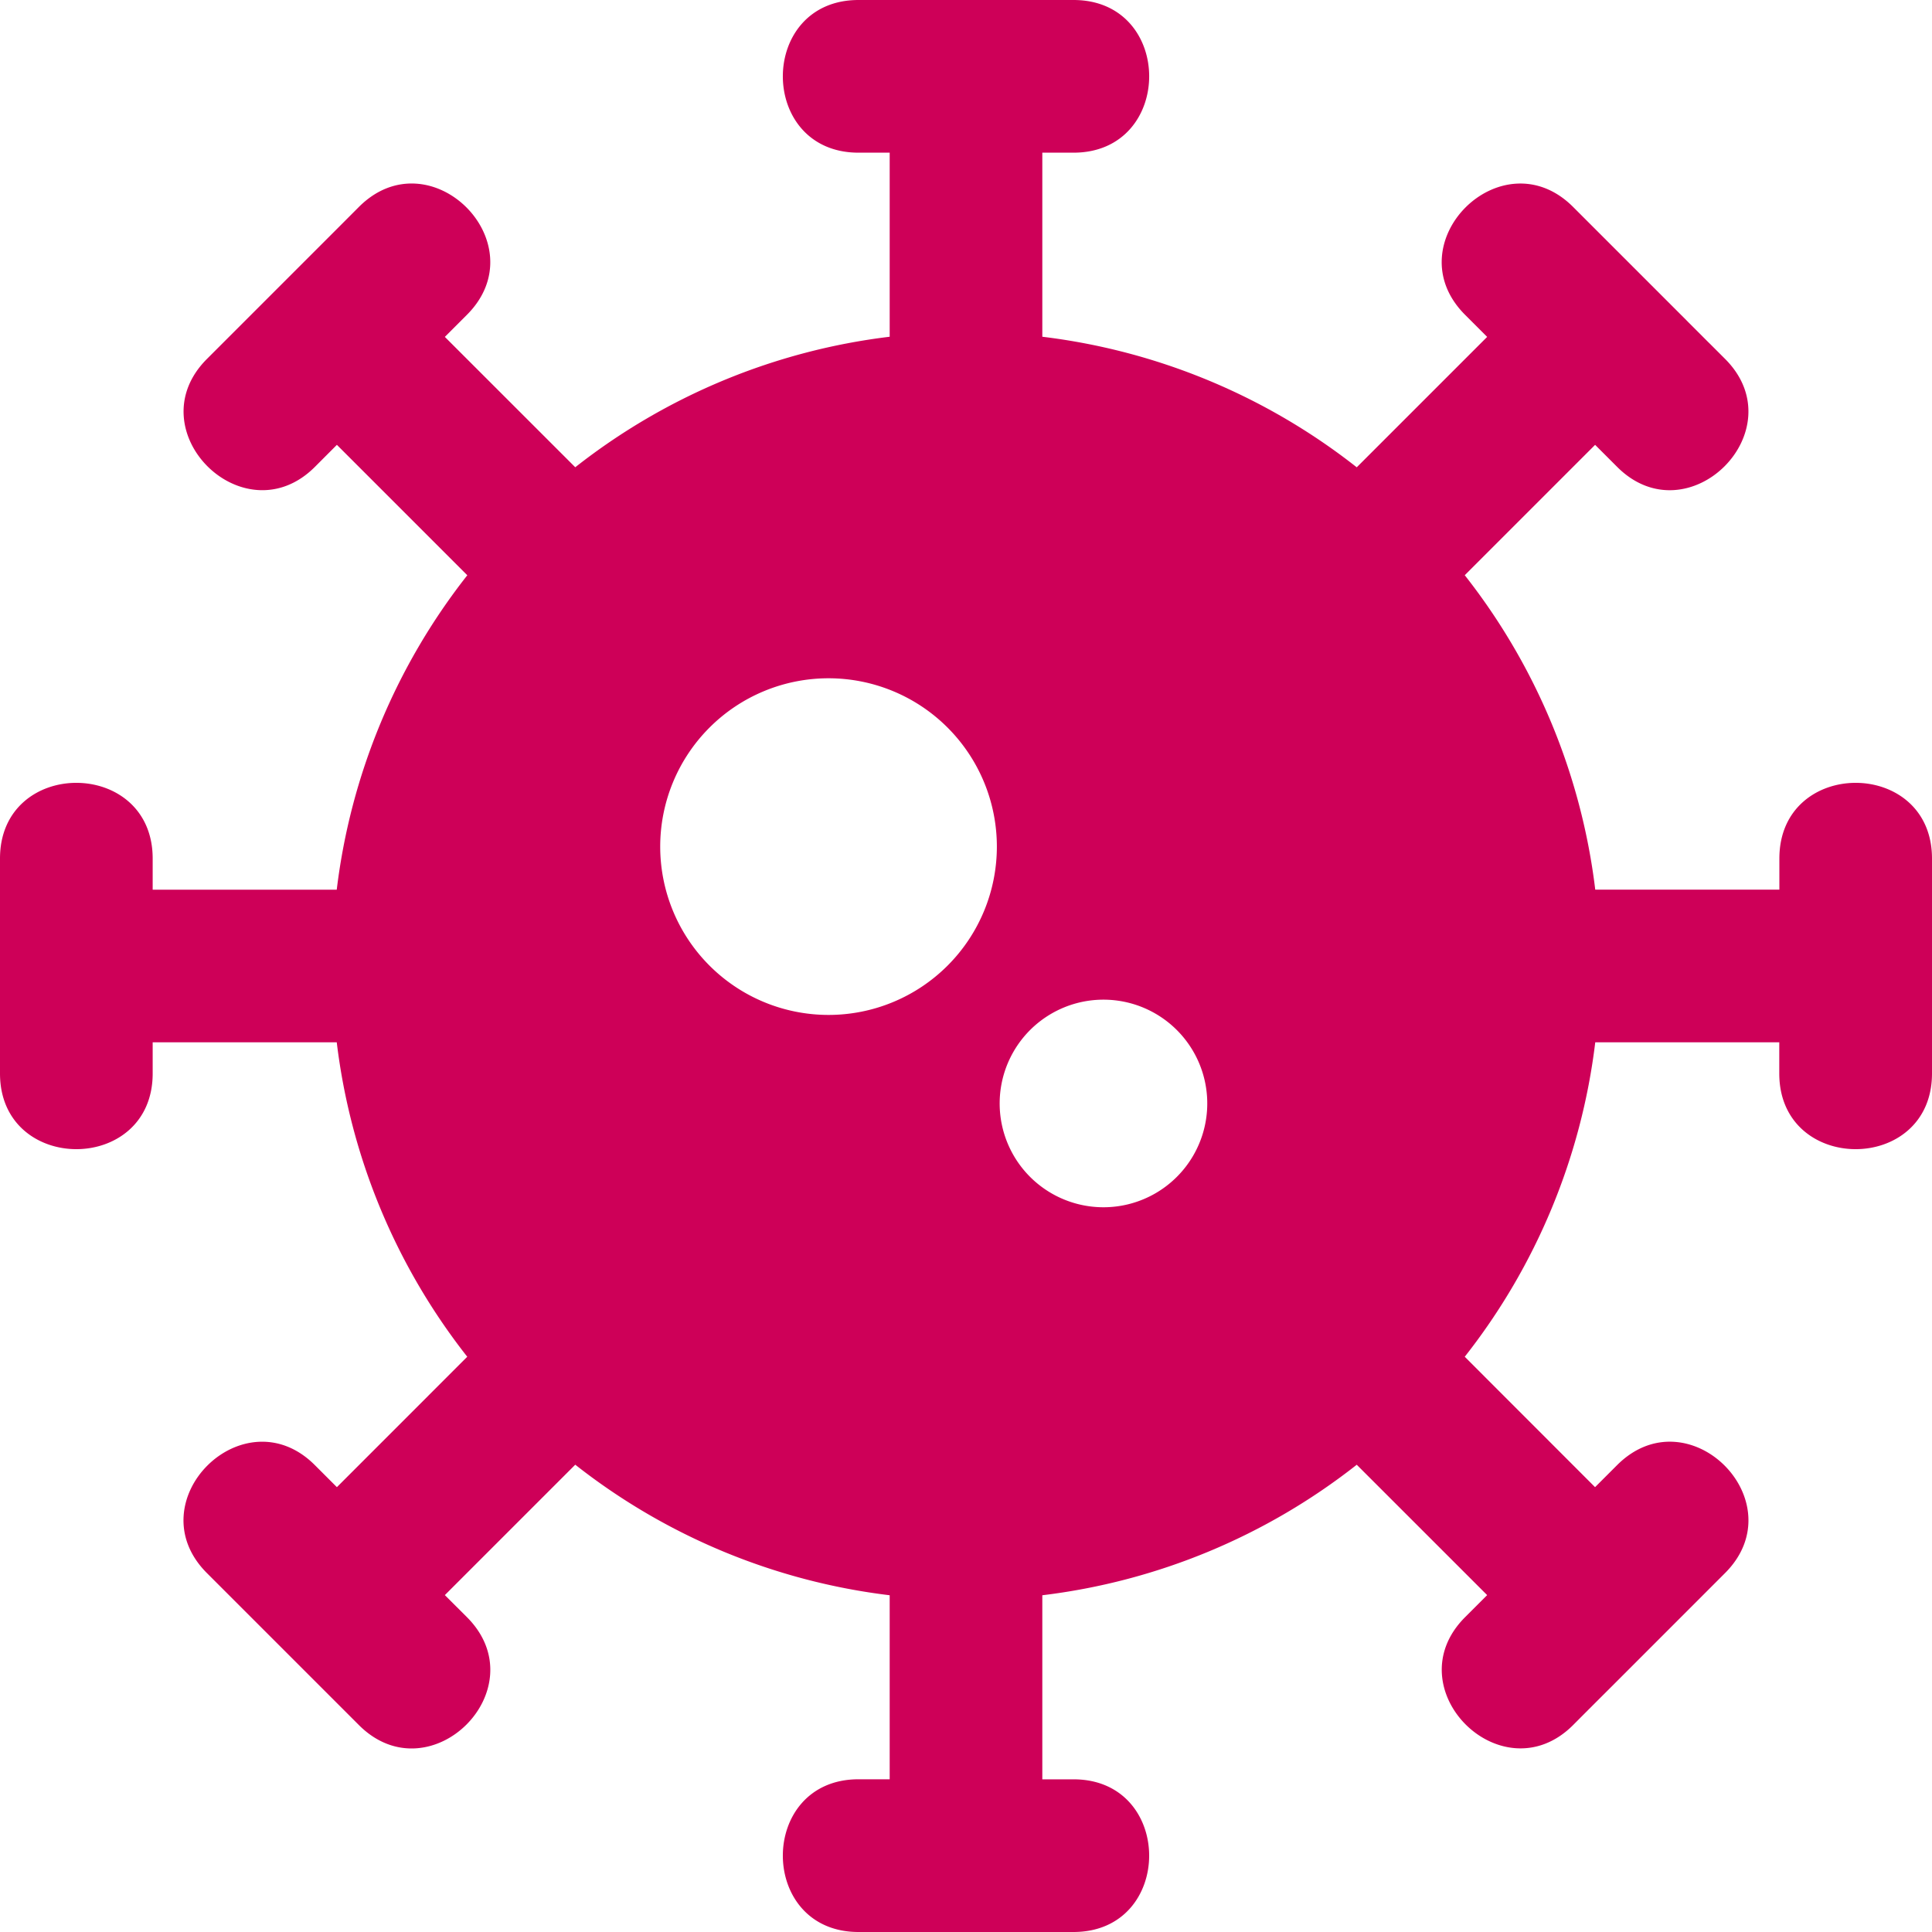 <svg width="40" height="40" fill="none" xmlns="http://www.w3.org/2000/svg"><path d="M33.036 35.248l-.034.034a5.133 5.133 0 00-.033.033l.067-.067zm.256-.256l-.026.026a3.881 3.881 0 00.026-.026zm.076-.076l-.007.006.007-.006zm-.487.487l-.024.025-.021.02.045-.045z" fill="#CE0058"/><path d="M36.84 17.775v.644h-3.812a13.062 13.062 0 00-2.702-6.51l2.699-2.699.456.456c1.474 1.475 3.71-.76 2.235-2.235l-.225-.225-.026-.026-.03-.03.014.014-.035-.035-.01-.01-.028-.027-.414-.414-.046-.047-2.347-2.347c-1.477-1.476-3.714.757-2.235 2.235l.456.456-2.7 2.7a13.061 13.061 0 00-6.51-2.703V3.161h.645c2.089 0 2.091-3.161 0-3.161h-4.45c-2.089 0-2.09 3.161 0 3.161h.645v3.811a13.061 13.061 0 00-6.51 2.702l-2.7-2.699.456-.456c1.477-1.476-.756-3.713-2.235-2.235l-.426.427-2.72 2.72c-1.478 1.477.762 3.708 2.235 2.235l.455-.456 2.7 2.7a13.06 13.06 0 00-2.703 6.51H3.161v-.645c0-2.089-3.161-2.09-3.161 0v4.45c0 2.089 3.161 2.09 3.161 0v-.645h3.811a13.061 13.061 0 002.702 6.51l-2.699 2.7-.456-.456c-1.476-1.477-3.714.756-2.235 2.235l.225.225.575.575 2.347 2.347c1.477 1.476 3.714-.757 2.235-2.236l-.456-.455 2.7-2.7a13.06 13.06 0 006.51 2.703v3.81h-.645c-2.089 0-2.09 3.162 0 3.162h4.45c2.089 0 2.09-3.161 0-3.161h-.645v-3.811a13.062 13.062 0 006.51-2.702l2.7 2.699-.456.456c-1.477 1.476.762 3.707 2.235 2.235l.228-.229.06-.06a30.598 30.598 0 01.145-.145 323.844 323.844 0 01.366-.365l2.347-2.348c1.477-1.477-.756-3.714-2.235-2.235l-.456.456-2.698-2.7a13.06 13.06 0 002.702-6.51h3.81v.645c0 2.089 3.162 2.09 3.162 0v-4.45c0-2.089-3.16-2.09-3.16 0zm-19.686 3.238a3.485 3.485 0 110-6.97 3.485 3.485 0 010 6.97zm5.692 3.982a2.149 2.149 0 110-4.298 2.149 2.149 0 010 4.298z" fill="#CE0058"/><path d="M32.908 35.376l.061-.061-.031.032-.03.03z" fill="#CE0058"/></svg>